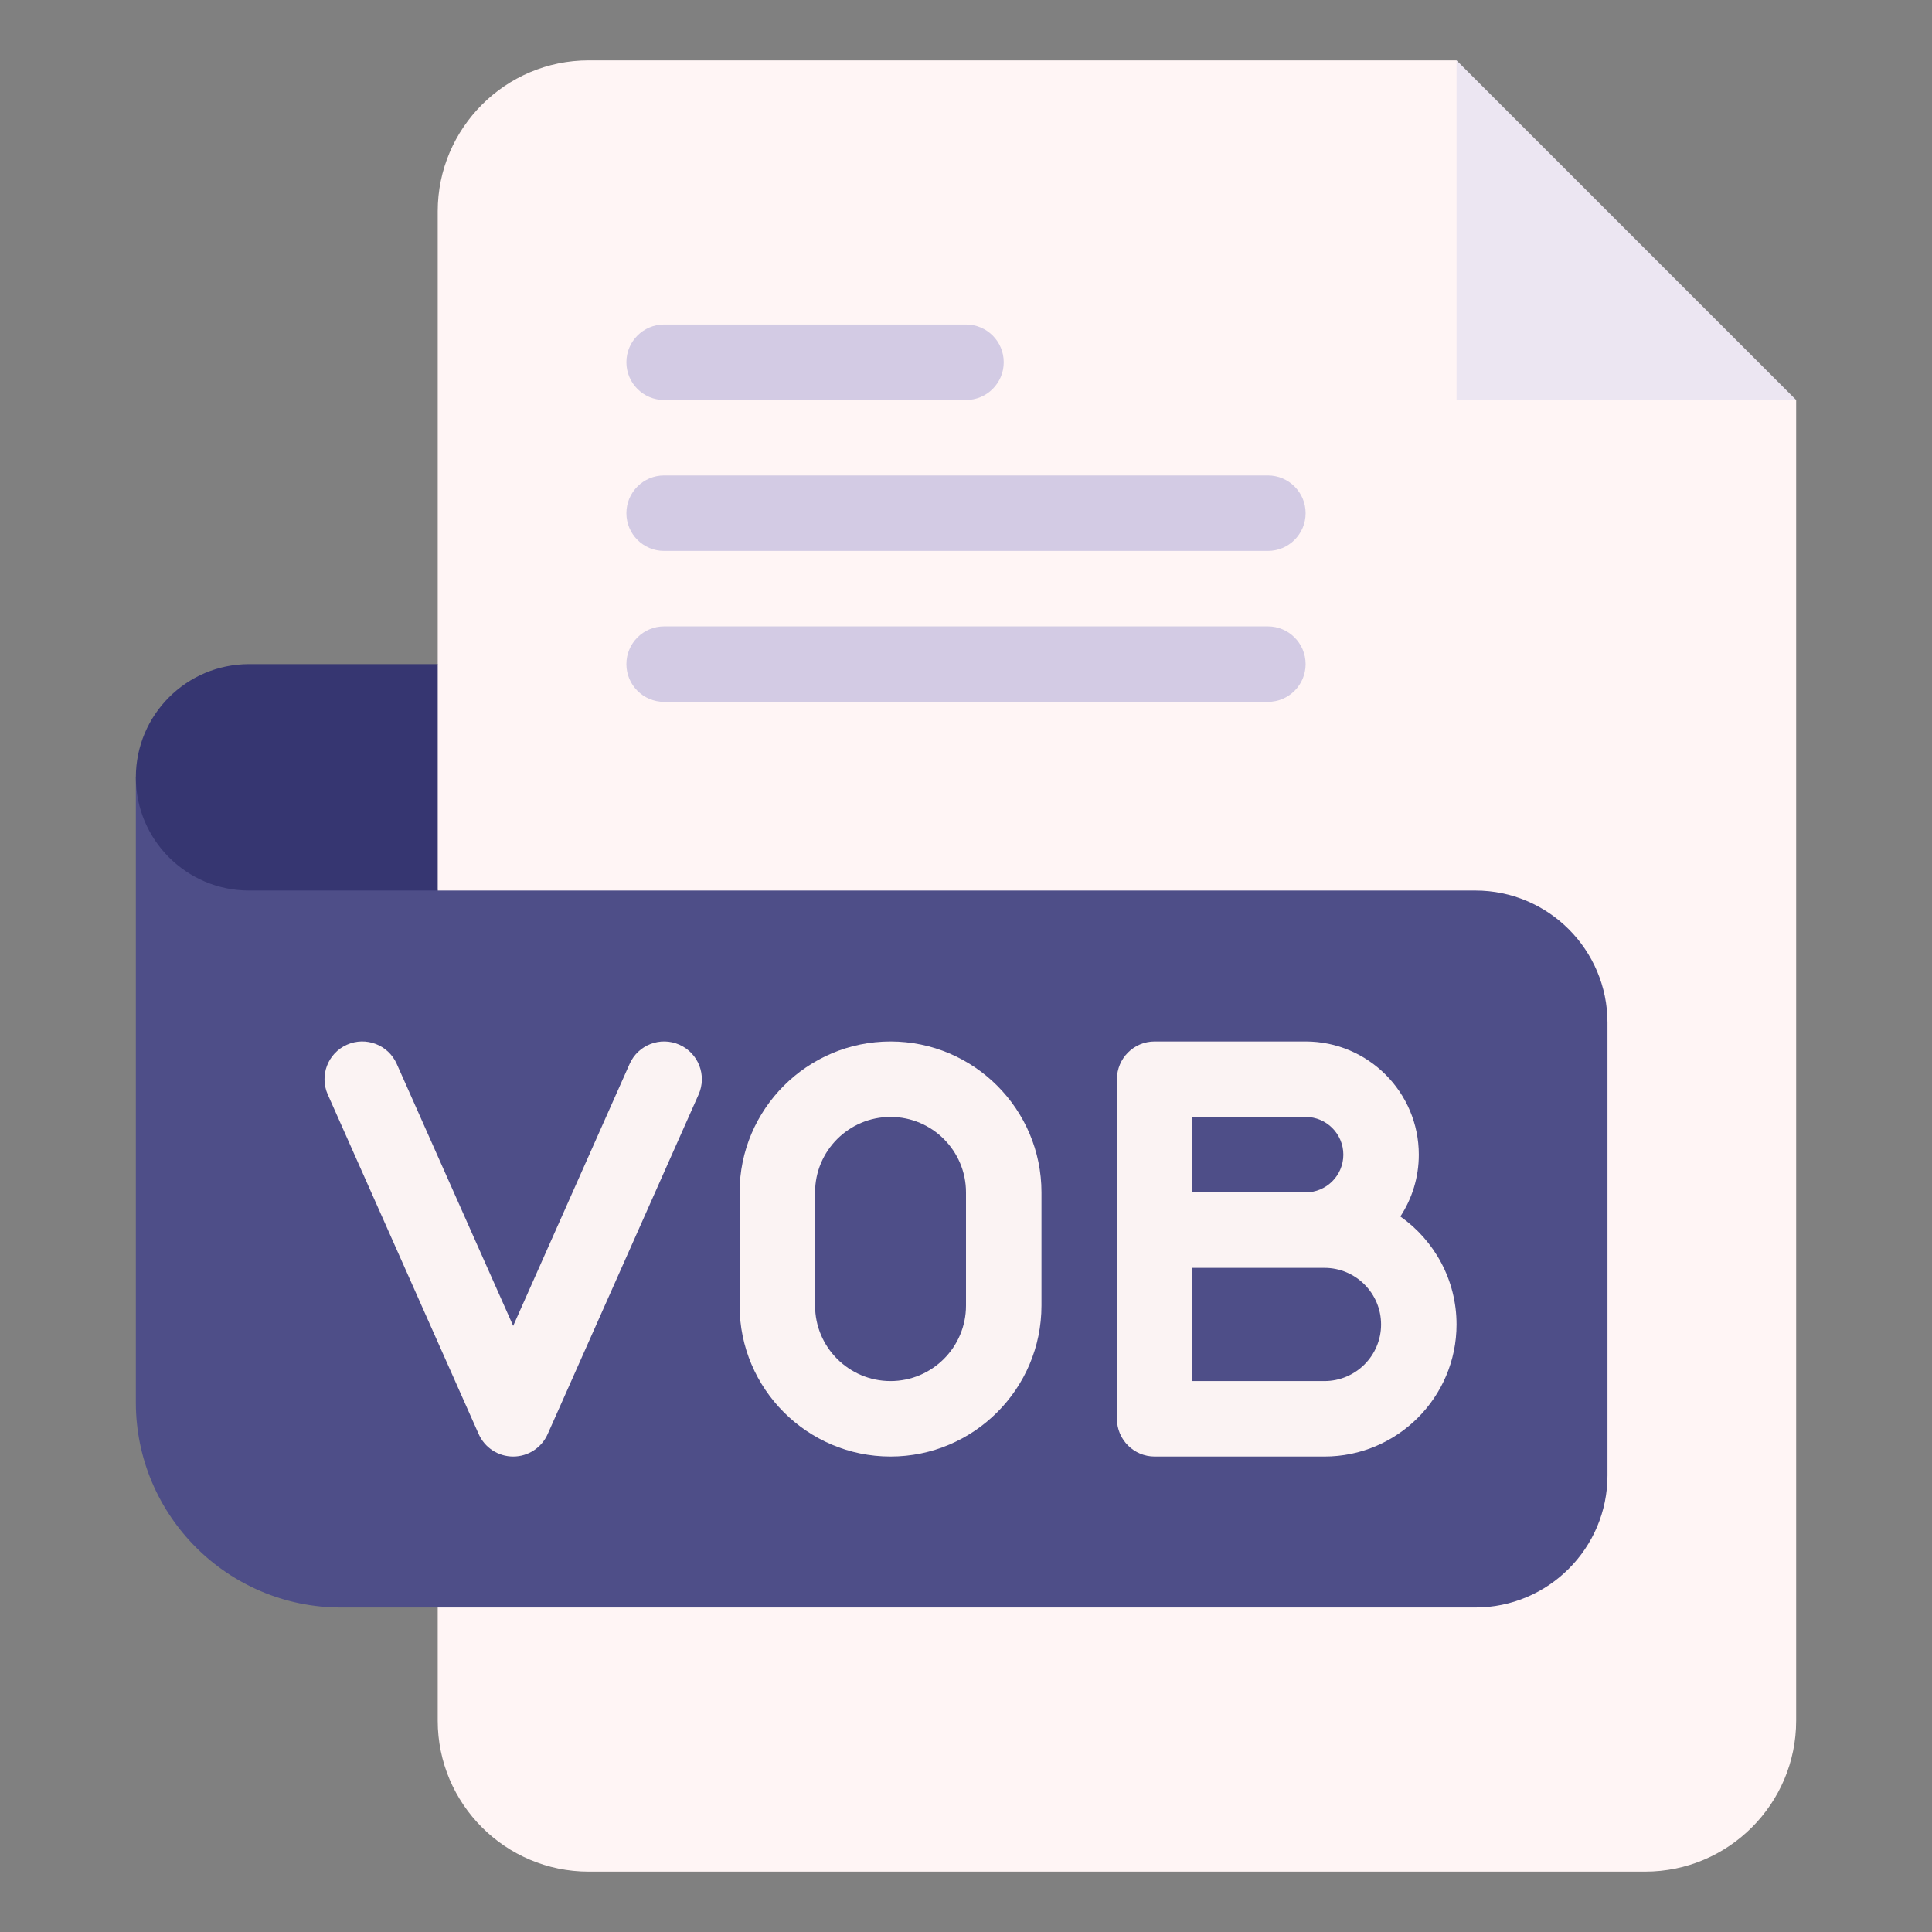 <svg enable-background="new 0 0 512 512" height="512" viewBox="0 0 512 512" width="512" xmlns="http://www.w3.org/2000/svg"><rect x="0" y="0" width="512" height="512" fill="#808080" stroke="none"/><g id="_x31_6_x2C__vob_x2C__file_type_x2C__file_format_x2C__file_extension_x2C__document"><g id="XMLID_2198_"><g id="XMLID_2212_"><path id="XMLID_2058_" d="m386 16h-20-210c-22.056 0-40 17.944-40 40v120l-10 30 10 30v220c0 22.056 17.944 40 40 40h280c22.056 0 40-17.944 40-40v-330-20l-70-20z" fill="#fff5f5"/><path id="XMLID_2057_" d="m386 106h90l-90-90z" fill="#ece6f2"/><g id="XMLID_2229_"><g id="XMLID_234_"><path id="XMLID_235_" d="m256 106h-80c-5.523 0-10-4.477-10-10s4.477-10 10-10h80c5.523 0 10 4.477 10 10s-4.477 10-10 10z" fill="#d3cbe4"/></g></g><g id="XMLID_2224_"><g id="XMLID_231_"><path id="XMLID_232_" d="m336 146h-160c-5.523 0-10-4.477-10-10s4.477-10 10-10h160c5.522 0 10 4.477 10 10s-4.478 10-10 10z" fill="#d3cbe4"/></g></g><g id="XMLID_2219_"><g id="XMLID_228_"><path id="XMLID_229_" d="m336 186h-160c-5.523 0-10-4.477-10-10s4.477-10 10-10h160c5.522 0 10 4.477 10 10s-4.478 10-10 10z" fill="#d3cbe4"/></g></g><path id="XMLID_2053_" d="m391 236h-275l-80-30v165.667c0 29.959 24.374 54.333 54.334 54.333h300.667c19.299 0 35-15.701 35-35v-120c-.001-19.299-15.702-35-35.001-35z" fill="#4e4e88"/><path id="XMLID_2052_" d="m116 236h-50c-16.569 0-30-13.431-30-30 0-16.569 13.431-30 30-30h50z" fill="#363671"/></g><g id="XMLID_2201_" fill="#fbf3f3"><path id="XMLID_2208_" d="m371.113 322.379c3.086-4.714 4.887-10.34 4.887-16.382 0-16.542-13.458-30-30-30h-40c-5.523 0-10 4.478-10 10v90c0 5.522 4.477 10 10 10h45c19.299 0 35-15.701 35-35 0-11.817-5.893-22.277-14.887-28.618zm-55.113-26.382h30c5.514 0 10 4.486 10 10s-4.486 10-10 10h-30zm35 70h-35v-30h30 5c8.271 0 15 6.728 15 15s-6.729 15-15 15z"/><path id="XMLID_1975_" d="m180.061 276.859c-5.047-2.244-10.956.028-13.2 5.076l-30.861 69.44-30.862-69.44c-2.243-5.046-8.153-7.321-13.2-5.076-5.047 2.242-7.32 8.152-5.077 13.199l40 90c1.605 3.611 5.187 5.939 9.138 5.939 3.952 0 7.533-2.327 9.138-5.939l40-90c2.244-5.046-.029-10.956-5.076-13.199z"/><path id="XMLID_2204_" d="m236 275.997c-22.056 0-40 17.944-40 40v30c0 22.056 17.944 40 40 40s40-17.944 40-40v-30c0-22.056-17.944-40-40-40zm20 70c0 11.028-8.972 20-20 20s-20-8.972-20-20v-30c0-11.028 8.972-20 20-20s20 8.972 20 20z"/></g></g></g></svg>